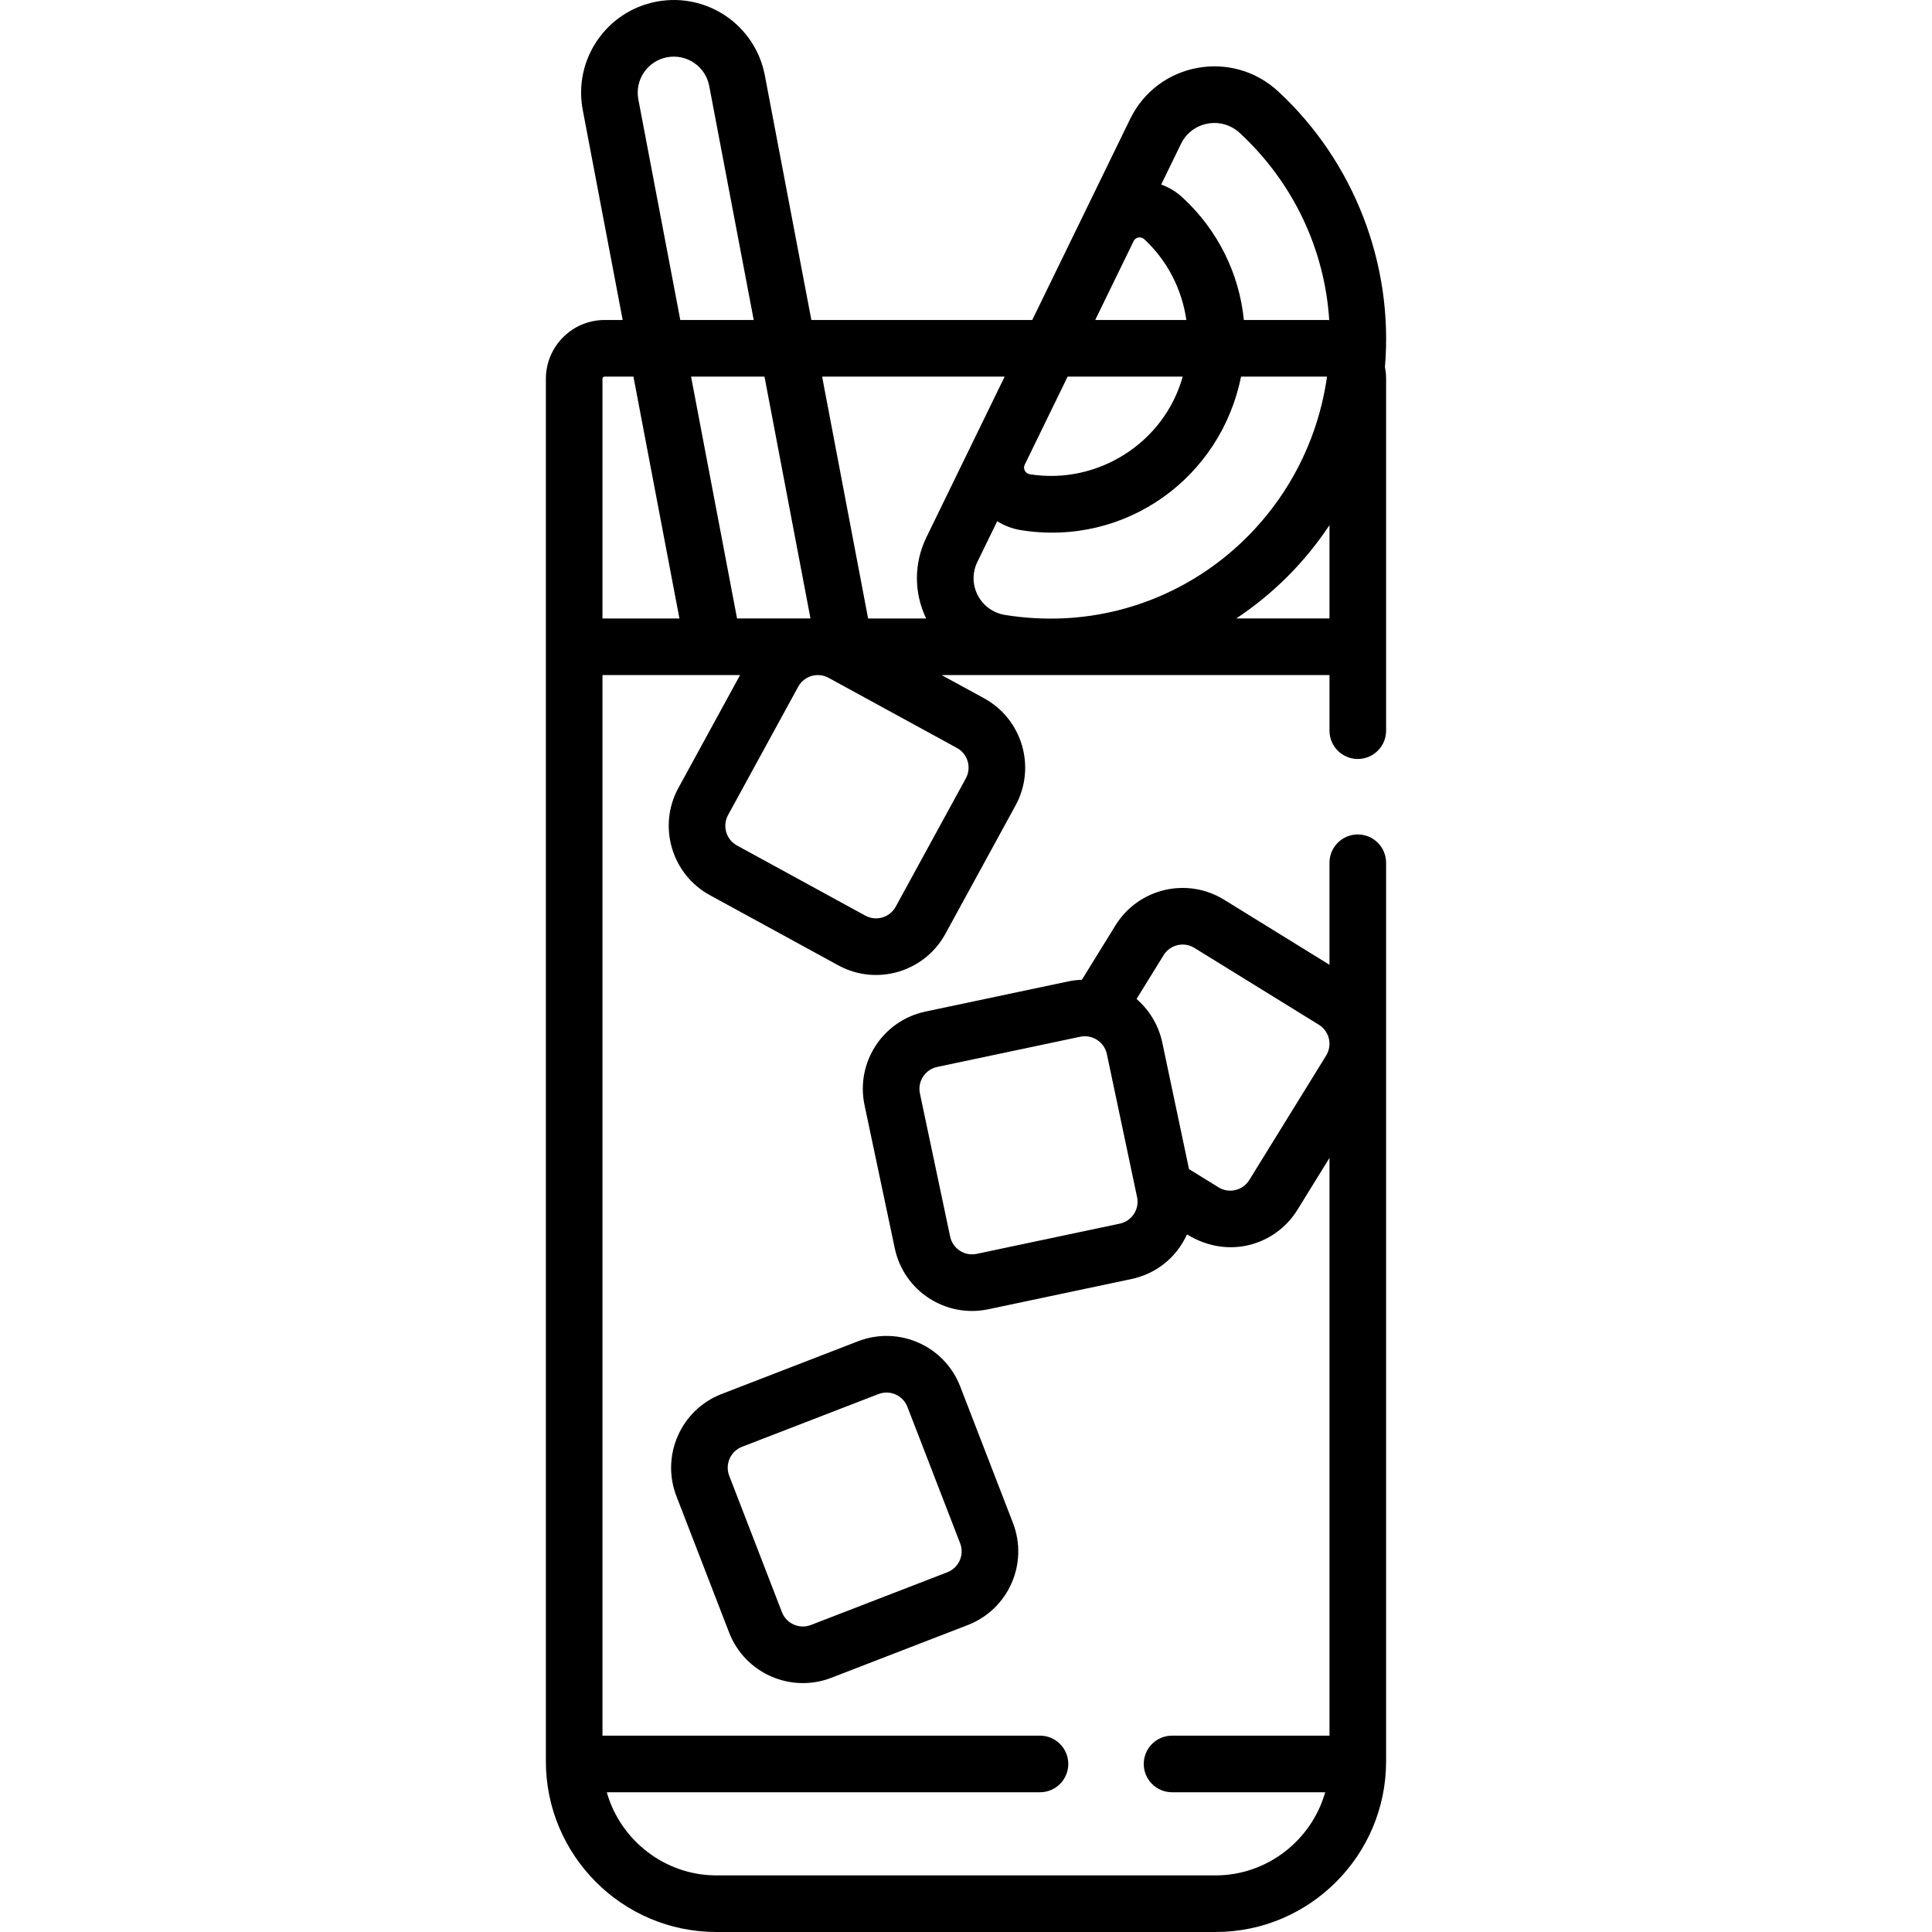 <svg id="Capa_1" enable-background="new 0 0 511.959 511.959" height="512" viewBox="0 0 511.959 511.959" width="512" xmlns="http://www.w3.org/2000/svg"><g><path d="m179.243 396.468 13.971 36.147c4.162 10.767 16.307 16.143 27.075 11.981h.001l36.146-13.971c10.793-4.17 16.154-16.281 11.982-27.076l-13.971-36.146c-4.171-10.795-16.279-16.151-27.076-11.982l-36.147 13.971c-10.767 4.162-16.141 16.308-11.981 27.076zm17.389-13.085 36.147-13.97c3.067-1.184 6.497.343 7.677 3.397l13.971 36.146c1.183 3.059-.336 6.495-3.397 7.677l-36.147 13.971c-3.055 1.183-6.496-.344-7.677-3.396l-13.97-36.147c-1.18-3.054.343-6.498 3.396-7.678z"/><path d="m189.832 511.959h132.284c25.007 0 45.183-20.393 45.183-45.184v-238.154c0-4.143-3.357-7.5-7.5-7.5s-7.5 3.357-7.5 7.5v27.037l-27.91-17.233c-9.866-6.095-22.746-3.014-28.814 6.812l-8.885 14.389c-1.166.046-2.34.166-3.519.416h-.001l-37.917 8.008c-11.324 2.391-18.549 13.487-16.158 24.81l8.007 37.917c2.395 11.342 13.512 18.548 24.811 16.158l37.916-8.007c6.334-1.337 11.816-5.483 14.714-11.826 10.983 6.778 23.504 2.813 29.271-6.53l8.486-13.743v153.099h-41.717c-4.143 0-7.5 3.357-7.5 7.5s3.357 7.5 7.5 7.5h40.578c-3.604 12.717-15.379 22.031-29.044 22.031h-132.285c-13.643 0-25.434-9.294-29.044-22.031h114.794c4.143 0 7.5-3.357 7.5-7.5s-3.357-7.5-7.5-7.5h-115.933v-281.041h36.46l-16.343 29.905c-5.536 10.13-1.799 22.875 8.331 28.411l34.007 18.584c10.24 5.599 22.914 1.729 28.412-8.332l18.585-34.007c5.534-10.131 1.797-22.876-8.333-28.412l-11.255-6.15h102.786v14.734c0 4.143 3.357 7.5 7.5 7.5s7.5-3.357 7.5-7.5v-93.246c0-1.053-.108-2.081-.308-3.075 2.334-27.385-8.274-54.543-28.269-73.063-12.251-11.347-31.941-7.706-39.254 7.31-2.796 5.74-22.038 45.245-25.935 53.248h-58.536l-12.326-64.818c-2.535-13.336-15.375-22.074-28.713-19.538-13.337 2.537-22.073 15.381-19.537 28.713l10.581 55.643h-4.772c-8.592 0-15.581 6.99-15.581 15.581v366.401c0 24.72 20.106 45.183 45.183 45.183zm106.896-187.707-37.916 8.007c-3.205.676-6.355-1.364-7.035-4.582l-8.007-37.917c-.677-3.211 1.371-6.355 4.582-7.034l37.917-8.008h-.001c3.167-.659 6.359 1.377 7.036 4.583.921 4.362 7.322 34.674 8.007 37.917.677 3.21-1.372 6.355-4.583 7.034zm54.683-44.535-20.361 32.973c-1.721 2.788-5.37 3.659-8.169 1.933l-7.806-4.821-7.096-33.601v-.001c-.864-4.082-3.115-8.268-6.738-11.422-.022-.02-.043-.042-.066-.062l7.162-11.598c1.721-2.787 5.372-3.66 8.169-1.931l32.974 20.36c2.797 1.728 3.654 5.383 1.931 8.17zm.888-115.83h-24.707c9.834-6.53 18.181-14.891 24.707-24.726zm-39.344-125.773c2.891-5.938 10.699-7.389 15.574-2.873 14.39 13.327 22.522 31.113 23.698 49.578-.17-.006-.337-.026-.509-.026h-22.109c-1.203-12.091-6.74-23.645-16.2-32.407-1.69-1.565-3.627-2.737-5.705-3.491zm-12.554 25.776c.531-1.08 1.935-1.314 2.814-.499 6.187 5.73 9.999 13.366 11.157 21.402h-24.152zm-28.859 59.251 11.372-23.347h30.495c-4.982 17.795-22.808 28.721-40.525 25.874-1.2-.194-1.863-1.455-1.342-2.527zm57.322-23.347h22.782c-5.717 40.486-43.154 69.934-85.319 63.16-6.561-1.055-10.236-8.089-7.34-14.034l5.262-10.803c1.875 1.171 3.979 1.995 6.255 2.361 27.719 4.453 52.99-13.838 58.36-40.684zm-62.636 0c-2.027 4.162-9.555 19.619-20.727 42.558-3.35 6.876-3.364 14.675-.085 21.536h-15.376l-12.189-64.093h48.377zm-46.66 79.823 34.007 18.583c2.872 1.57 3.933 5.185 2.363 8.057l-18.584 34.006c-1.561 2.856-5.151 3.95-8.057 2.363l-34.007-18.584c-2.872-1.57-3.932-5.184-2.362-8.056l18.585-34.008c1.563-2.861 5.159-3.943 8.055-2.361zm-4.797-15.73h-19.459l-12.188-64.093h19.458zm-38.01-148.714c5.198-.986 10.19 2.419 11.175 7.604l11.793 62.016h-19.458l-11.114-58.446c-.988-5.19 2.414-10.185 7.604-11.174zm-17.112 85.202c0-.32.261-.581.581-.581h7.625l12.188 64.093h-20.394z"/></g></svg>